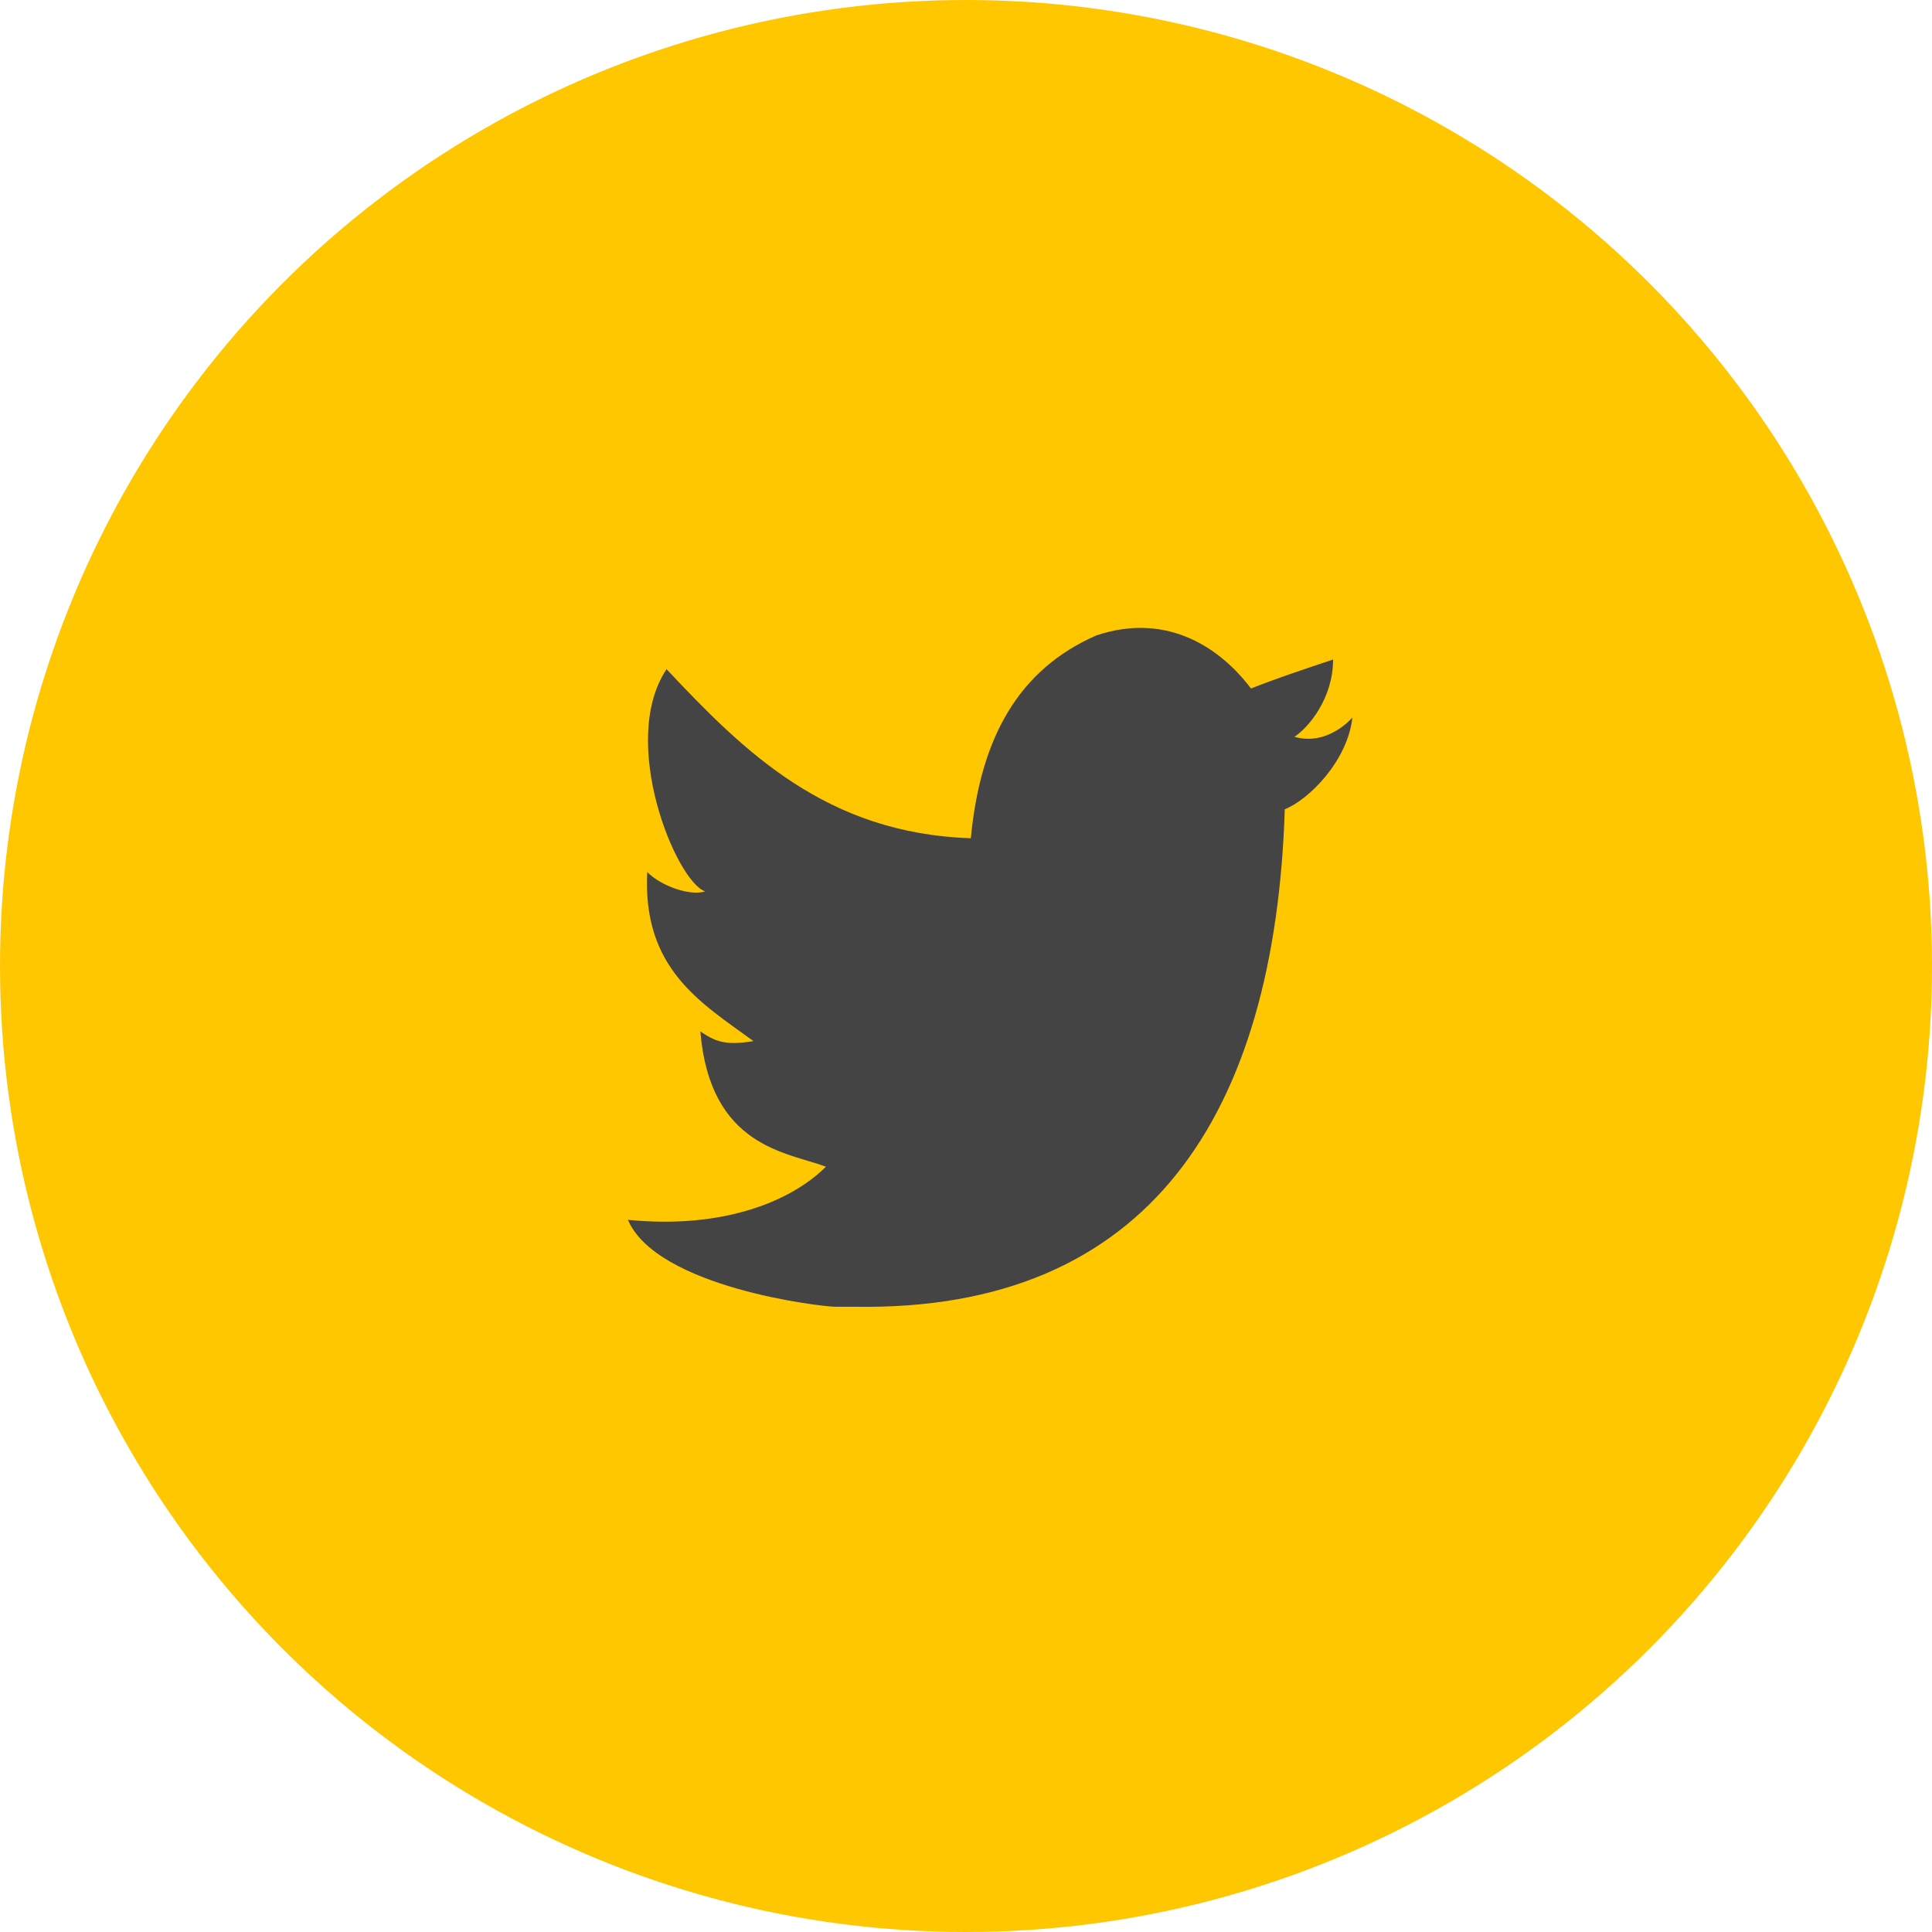 <svg width="40" height="40" viewBox="0 0 40 40" fill="none" xmlns="http://www.w3.org/2000/svg">
<circle cx="20" cy="20" r="20" fill="#FFC700"/>
<path d="M22.7 13.155C24.2 12.655 25.3 13.455 25.9 14.255C26.4 14.055 27 13.855 27.6 13.655C27.6 14.455 27.1 15.055 26.8 15.255C27.5 15.455 28 14.855 28 14.855C27.9 15.755 27.1 16.555 26.6 16.755C26.4 23.055 23.8 27.155 17.7 27.055C17.2 27.055 17.8 27.055 17.3 27.055C17 27.055 13.6 26.655 13 25.255C15 25.455 16.4 24.855 17.1 24.155C16.3 23.855 14.7 23.755 14.5 21.355C14.8 21.555 15 21.655 15.6 21.555C14.5 20.755 13.3 20.055 13.4 18.055C13.7 18.355 14.3 18.555 14.6 18.455C14 18.255 12.8 15.355 13.8 13.855C15.4 15.555 17.1 17.255 20.1 17.355C20.3 15.255 21.1 13.855 22.7 13.155Z" fill="#444444"/>
</svg>
